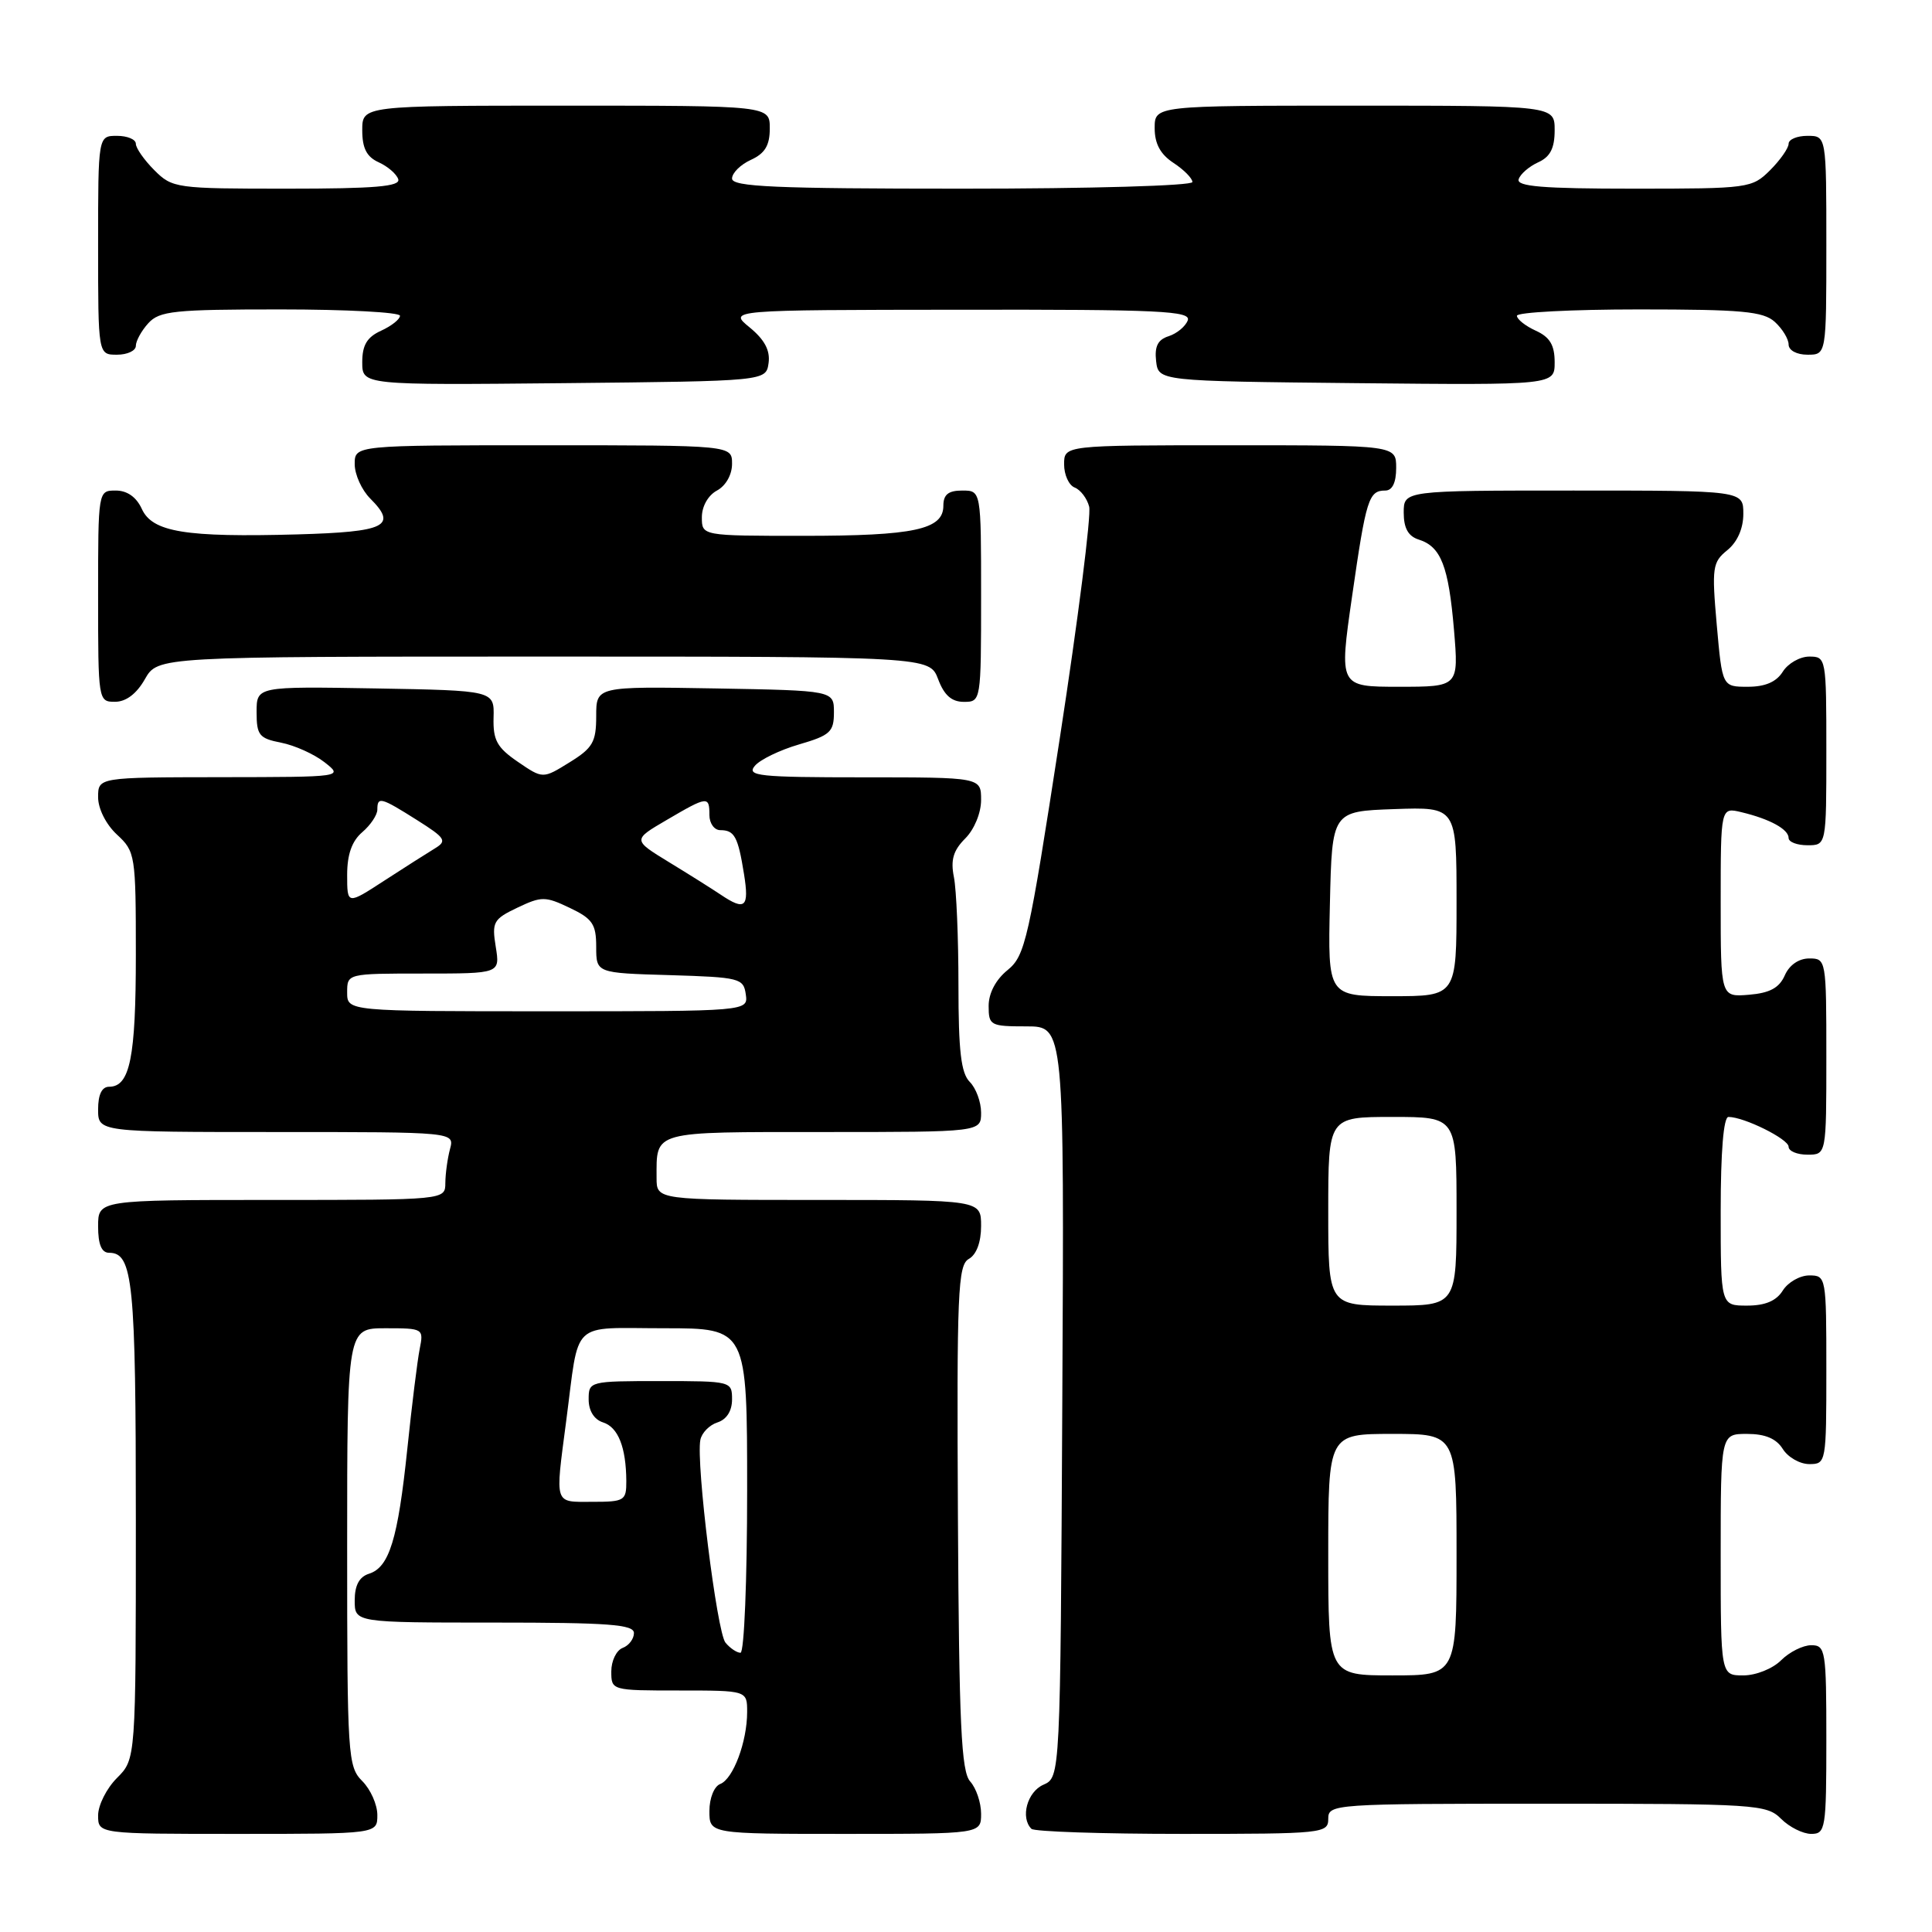 <?xml version="1.0" encoding="UTF-8" standalone="no"?>
<!DOCTYPE svg PUBLIC "-//W3C//DTD SVG 1.1//EN" "http://www.w3.org/Graphics/SVG/1.1/DTD/svg11.dtd" >
<svg xmlns="http://www.w3.org/2000/svg" xmlns:xlink="http://www.w3.org/1999/xlink" version="1.1" viewBox="0 0 256 256">
 <g >
 <path fill="currentColor"
d=" M 50.00 240.50 C 50.00 239.12 49.10 237.10 48.00 236.00 C 46.09 234.09 46.00 232.67 46.00 205.00 C 46.00 176.00 46.00 176.00 51.08 176.00 C 56.09 176.00 56.15 176.04 55.61 178.75 C 55.31 180.26 54.57 186.22 53.97 192.00 C 52.72 203.98 51.58 207.68 48.89 208.53 C 47.60 208.94 47.00 210.07 47.00 212.07 C 47.00 215.00 47.00 215.00 65.50 215.00 C 80.65 215.00 84.00 215.25 84.00 216.39 C 84.00 217.16 83.33 218.05 82.50 218.36 C 81.67 218.68 81.00 220.08 81.00 221.47 C 81.00 223.99 81.04 224.00 90.00 224.00 C 99.00 224.00 99.00 224.00 99.00 226.85 C 99.00 230.79 97.15 235.73 95.43 236.39 C 94.63 236.70 94.00 238.26 94.00 239.97 C 94.00 243.00 94.00 243.00 112.00 243.00 C 130.00 243.00 130.00 243.00 130.00 240.33 C 130.00 238.86 129.35 236.94 128.56 236.06 C 127.37 234.75 127.08 228.58 126.93 201.09 C 126.77 171.21 126.92 167.62 128.38 166.81 C 129.39 166.24 130.00 164.59 130.00 162.45 C 130.00 159.00 130.00 159.00 108.50 159.00 C 87.00 159.00 87.00 159.00 87.00 156.08 C 87.00 149.79 86.24 150.00 109.11 150.00 C 130.00 150.00 130.00 150.00 130.00 147.43 C 130.00 146.01 129.32 144.18 128.50 143.36 C 127.34 142.20 127.00 139.27 127.00 130.55 C 127.00 124.34 126.73 117.89 126.40 116.23 C 125.94 113.95 126.31 112.69 127.90 111.10 C 129.10 109.90 130.00 107.72 130.00 106.00 C 130.00 103.00 130.00 103.00 114.38 103.00 C 100.57 103.00 98.90 102.82 100.01 101.49 C 100.69 100.66 103.34 99.38 105.88 98.64 C 110.00 97.44 110.50 96.98 110.50 94.40 C 110.50 91.50 110.50 91.50 94.75 91.22 C 79.00 90.95 79.00 90.95 79.00 94.89 C 79.00 98.33 78.54 99.12 75.46 101.02 C 71.93 103.21 71.93 103.21 68.61 100.94 C 65.85 99.05 65.32 98.07 65.40 95.08 C 65.50 91.50 65.50 91.50 49.75 91.22 C 34.00 90.95 34.00 90.95 34.00 94.36 C 34.00 97.42 34.34 97.84 37.25 98.41 C 39.04 98.76 41.62 99.92 43.00 101.00 C 45.50 102.96 45.50 102.96 29.25 102.98 C 13.00 103.00 13.00 103.00 13.00 105.64 C 13.00 107.16 14.05 109.25 15.50 110.59 C 17.93 112.84 18.00 113.28 18.00 126.52 C 18.00 140.13 17.22 144.00 14.46 144.00 C 13.50 144.00 13.00 145.03 13.00 147.00 C 13.00 150.00 13.00 150.00 36.62 150.00 C 60.23 150.00 60.23 150.00 59.63 152.25 C 59.30 153.49 59.02 155.51 59.01 156.75 C 59.00 159.00 59.00 159.00 36.00 159.00 C 13.00 159.00 13.00 159.00 13.00 162.50 C 13.00 164.91 13.46 166.00 14.46 166.00 C 17.62 166.00 18.00 169.85 18.00 201.48 C 18.00 233.09 18.00 233.09 15.50 235.59 C 14.12 236.97 13.00 239.20 13.00 240.55 C 13.00 243.00 13.00 243.00 31.50 243.00 C 50.00 243.00 50.00 243.00 50.00 240.50 Z  M 176.00 241.00 C 176.00 239.05 176.67 239.00 205.00 239.00 C 232.67 239.00 234.09 239.09 236.00 241.00 C 237.10 242.10 238.90 243.00 240.00 243.00 C 241.89 243.00 242.00 242.33 242.00 230.50 C 242.00 218.67 241.89 218.00 240.00 218.00 C 238.90 218.00 237.10 218.90 236.00 220.00 C 234.89 221.11 232.67 222.00 231.00 222.00 C 228.00 222.00 228.00 222.00 228.00 206.00 C 228.00 190.00 228.00 190.00 231.49 190.00 C 233.90 190.00 235.37 190.62 236.23 192.00 C 236.92 193.10 238.50 194.00 239.74 194.00 C 241.97 194.00 242.00 193.81 242.00 181.50 C 242.00 169.19 241.97 169.00 239.74 169.00 C 238.50 169.00 236.92 169.90 236.23 171.00 C 235.37 172.38 233.90 173.00 231.49 173.00 C 228.00 173.00 228.00 173.00 228.00 160.50 C 228.00 152.57 228.38 148.00 229.03 148.00 C 231.10 148.00 237.00 150.93 237.00 151.95 C 237.00 152.53 238.12 153.00 239.50 153.00 C 242.00 153.00 242.00 153.00 242.00 140.00 C 242.00 127.16 241.97 127.00 239.74 127.00 C 238.35 127.00 237.09 127.87 236.49 129.25 C 235.76 130.90 234.51 131.58 231.75 131.81 C 228.00 132.12 228.00 132.12 228.00 119.54 C 228.00 106.96 228.00 106.96 230.75 107.62 C 234.51 108.52 237.00 109.88 237.00 111.04 C 237.00 111.57 238.12 112.00 239.50 112.00 C 242.00 112.00 242.00 112.00 242.00 99.50 C 242.00 87.19 241.97 87.00 239.74 87.00 C 238.50 87.00 236.92 87.90 236.23 89.00 C 235.38 90.36 233.90 91.00 231.60 91.00 C 228.21 91.00 228.21 91.00 227.48 82.81 C 226.81 75.20 226.91 74.49 228.88 72.90 C 230.21 71.82 231.00 70.03 231.00 68.09 C 231.00 65.00 231.00 65.00 208.50 65.00 C 186.00 65.00 186.00 65.00 186.00 67.93 C 186.00 69.99 186.60 71.06 188.00 71.50 C 190.94 72.43 191.94 75.01 192.66 83.45 C 193.29 91.00 193.29 91.00 185.36 91.00 C 177.43 91.00 177.43 91.00 179.16 79.00 C 181.02 66.08 181.36 65.00 183.56 65.00 C 184.49 65.00 185.00 63.95 185.00 62.00 C 185.00 59.00 185.00 59.00 163.00 59.00 C 141.00 59.00 141.00 59.00 141.00 61.53 C 141.00 62.92 141.63 64.30 142.40 64.60 C 143.17 64.90 144.04 66.04 144.32 67.13 C 144.61 68.23 142.86 82.04 140.43 97.81 C 136.30 124.61 135.85 126.63 133.51 128.54 C 131.95 129.80 131.00 131.60 131.00 133.29 C 131.00 135.88 131.23 136.00 136.01 136.00 C 141.02 136.00 141.02 136.00 140.76 185.75 C 140.50 235.50 140.50 235.50 138.25 236.49 C 136.11 237.43 135.18 240.85 136.67 242.33 C 137.03 242.70 146.03 243.00 156.67 243.00 C 175.33 243.00 176.00 242.93 176.00 241.00 Z  M 19.20 89.99 C 20.91 87.00 20.91 87.00 72.04 87.00 C 123.17 87.00 123.17 87.00 124.31 90.00 C 125.11 92.13 126.10 93.00 127.72 93.00 C 129.98 93.00 130.00 92.91 130.00 79.00 C 130.00 65.00 130.00 65.00 127.50 65.00 C 125.66 65.00 125.00 65.53 125.00 67.02 C 125.00 70.17 121.13 71.00 106.43 71.00 C 93.00 71.00 93.00 71.00 93.00 68.54 C 93.00 67.09 93.83 65.63 95.00 65.00 C 96.17 64.37 97.00 62.91 97.00 61.46 C 97.00 59.00 97.00 59.00 72.00 59.00 C 47.00 59.00 47.00 59.00 47.00 61.50 C 47.00 62.88 47.93 64.93 49.06 66.06 C 52.70 69.70 51.13 70.48 39.42 70.81 C 24.56 71.22 20.19 70.51 18.79 67.43 C 18.07 65.86 16.85 65.00 15.34 65.00 C 13.00 65.00 13.00 65.00 13.00 79.00 C 13.00 92.85 13.02 93.00 15.25 92.99 C 16.70 92.99 18.11 91.92 19.20 89.99 Z  M 101.84 48.11 C 102.07 46.44 101.32 45.02 99.34 43.39 C 96.50 41.07 96.50 41.07 127.22 41.04 C 153.77 41.00 157.86 41.20 157.38 42.46 C 157.07 43.27 155.93 44.20 154.85 44.55 C 153.42 45.00 152.97 45.90 153.19 47.84 C 153.50 50.50 153.50 50.50 179.75 50.77 C 206.00 51.03 206.00 51.03 206.00 48.00 C 206.00 45.73 205.37 44.67 203.50 43.82 C 202.12 43.19 201.00 42.30 201.00 41.84 C 201.00 41.38 208.28 41.00 217.17 41.00 C 230.82 41.00 233.63 41.26 235.17 42.65 C 236.18 43.57 237.00 44.92 237.00 45.65 C 237.00 46.42 238.07 47.00 239.50 47.00 C 242.00 47.00 242.00 47.00 242.00 32.50 C 242.00 18.00 242.00 18.00 239.50 18.00 C 238.12 18.00 237.00 18.47 237.00 19.05 C 237.00 19.62 235.90 21.20 234.55 22.55 C 232.15 24.94 231.72 25.00 216.46 25.00 C 204.41 25.00 200.92 24.71 201.23 23.75 C 201.45 23.06 202.61 22.06 203.81 21.51 C 205.41 20.79 206.00 19.65 206.00 17.26 C 206.00 14.00 206.00 14.00 179.50 14.00 C 153.00 14.00 153.00 14.00 153.00 16.98 C 153.00 19.05 153.76 20.45 155.50 21.59 C 156.87 22.49 158.00 23.63 158.00 24.12 C 158.00 24.61 144.52 25.00 127.50 25.00 C 102.68 25.00 97.00 24.75 97.00 23.66 C 97.00 22.92 98.12 21.81 99.50 21.18 C 101.36 20.33 102.00 19.27 102.00 17.02 C 102.00 14.00 102.00 14.00 75.00 14.00 C 48.00 14.00 48.00 14.00 48.00 17.26 C 48.00 19.65 48.59 20.79 50.19 21.51 C 51.39 22.06 52.55 23.06 52.77 23.75 C 53.08 24.71 49.69 25.00 38.04 25.00 C 23.31 25.00 22.84 24.94 20.45 22.55 C 19.10 21.20 18.00 19.62 18.00 19.05 C 18.00 18.47 16.88 18.00 15.50 18.00 C 13.00 18.00 13.00 18.00 13.00 32.50 C 13.00 47.00 13.00 47.00 15.50 47.00 C 16.88 47.00 18.00 46.47 18.00 45.83 C 18.00 45.18 18.74 43.83 19.65 42.83 C 21.13 41.20 23.07 41.00 37.15 41.00 C 45.87 41.00 53.00 41.38 53.00 41.84 C 53.00 42.30 51.88 43.19 50.50 43.82 C 48.63 44.67 48.00 45.73 48.00 47.99 C 48.00 51.03 48.00 51.03 74.75 50.77 C 101.50 50.50 101.50 50.50 101.84 48.11 Z  M 96.13 217.66 C 94.99 216.28 92.21 193.85 92.80 190.80 C 92.98 189.86 94.00 188.82 95.06 188.48 C 96.28 188.09 97.00 186.96 97.00 185.43 C 97.00 183.03 96.90 183.00 87.50 183.00 C 78.10 183.00 78.00 183.03 78.00 185.43 C 78.00 186.94 78.72 188.09 79.89 188.47 C 81.91 189.10 82.96 191.77 82.99 196.25 C 83.00 198.84 82.75 199.00 78.50 199.00 C 73.37 199.00 73.55 199.57 75.02 188.32 C 76.81 174.69 75.42 176.00 88.02 176.00 C 99.00 176.00 99.00 176.00 99.00 197.50 C 99.00 209.32 98.61 219.00 98.12 219.00 C 97.64 219.00 96.74 218.40 96.13 217.66 Z  M 46.00 131.50 C 46.00 129.00 46.00 129.00 56.13 129.00 C 66.26 129.00 66.26 129.00 65.69 125.46 C 65.16 122.18 65.37 121.79 68.56 120.27 C 71.76 118.75 72.25 118.75 75.50 120.30 C 78.51 121.73 79.00 122.46 79.00 125.45 C 79.00 128.93 79.00 128.93 88.75 129.21 C 98.00 129.49 98.52 129.62 98.82 131.75 C 99.14 134.00 99.14 134.00 72.57 134.00 C 46.00 134.00 46.00 134.00 46.00 131.50 Z  M 46.00 115.93 C 46.00 113.22 46.63 111.44 48.00 110.27 C 49.10 109.33 50.00 107.98 50.00 107.28 C 50.00 105.51 50.45 105.63 55.25 108.66 C 59.02 111.04 59.27 111.42 57.64 112.41 C 56.65 113.01 53.62 114.94 50.92 116.69 C 46.00 119.89 46.00 119.89 46.00 115.93 Z  M 95.50 118.55 C 94.40 117.81 91.32 115.87 88.66 114.25 C 83.82 111.29 83.82 111.29 88.34 108.65 C 93.76 105.47 94.00 105.45 94.00 108.00 C 94.00 109.10 94.65 110.00 95.44 110.00 C 97.33 110.00 97.79 110.86 98.59 115.85 C 99.29 120.24 98.74 120.73 95.50 118.55 Z  M 176.00 206.00 C 176.00 190.00 176.00 190.00 184.50 190.00 C 193.00 190.00 193.00 190.00 193.00 206.00 C 193.00 222.00 193.00 222.00 184.50 222.00 C 176.00 222.00 176.00 222.00 176.00 206.00 Z  M 176.00 160.50 C 176.00 148.00 176.00 148.00 184.50 148.00 C 193.00 148.00 193.00 148.00 193.00 160.50 C 193.00 173.00 193.00 173.00 184.50 173.00 C 176.00 173.00 176.00 173.00 176.00 160.50 Z  M 176.22 119.75 C 176.50 107.50 176.50 107.50 184.75 107.21 C 193.00 106.92 193.00 106.92 193.00 119.46 C 193.00 132.00 193.00 132.00 184.47 132.00 C 175.94 132.00 175.94 132.00 176.22 119.75 Z "/>
</g>
</svg>